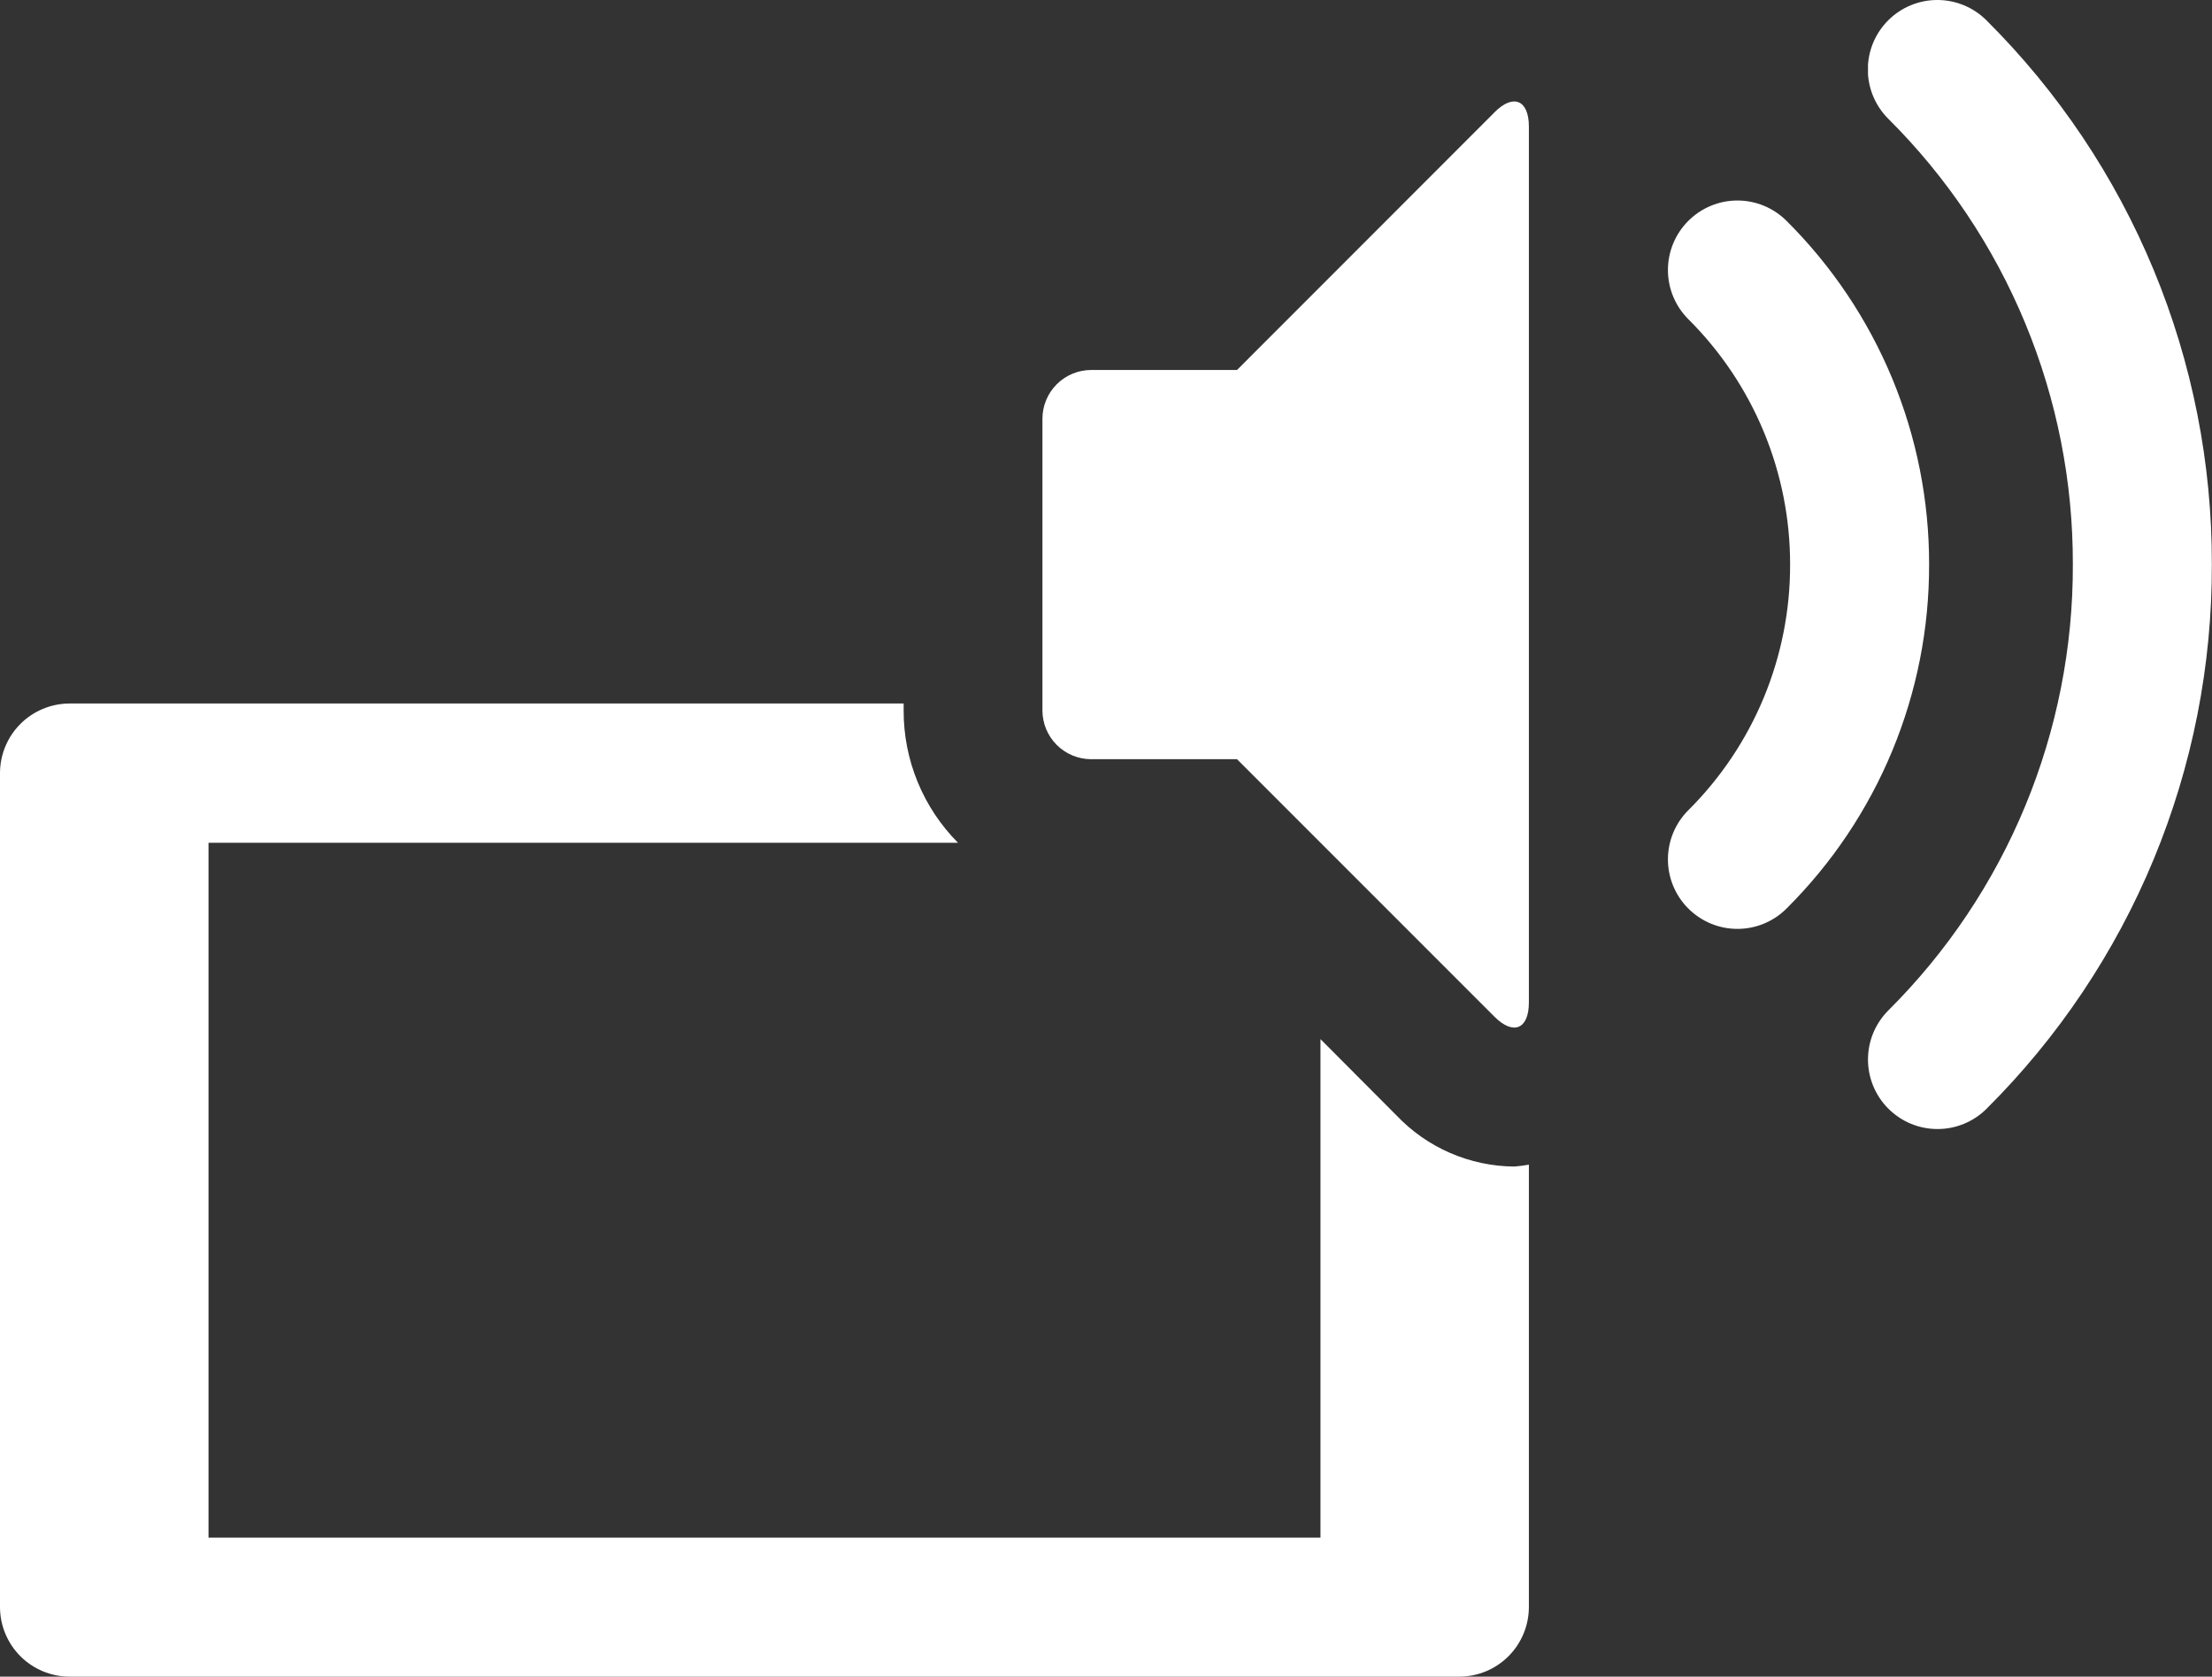 <svg xmlns="http://www.w3.org/2000/svg" xmlns:xlink="http://www.w3.org/1999/xlink" width="42.348" height="32.093" viewBox="0 0 42.348 32.093">
  <rect x="0" y="0" width="42.348" height="32.093" fill="#333333" stroke="none"/>
  <defs>
    <clipPath id="clip-path">
      <path id="パス_20" data-name="パス 20" d="M23.655-24.332,18.725-19.4H15.931a.934.934,0,0,0-.931.931v5.588a.934.934,0,0,0,.931.931h2.794l4.929,4.929c.362.362.659.239.659-.273V-24.059c0-.512-.3-.635-.659-.273" transform="translate(-15 24.54)" fill="none" clip-rule="evenodd"/>
    </clipPath>
    <clipPath id="clip-path-2">
      <path id="パス_24" data-name="パス 24" d="M0,2.748H29.271V-15.879H0Z" transform="translate(0 15.879)" fill="none"/>
    </clipPath>
    <clipPath id="clip-path-3">
      <rect id="長方形_12" data-name="長方形 12" width="31" height="20" transform="translate(0 -0.305)" fill="none"/>
    </clipPath>
    <clipPath id="clip-path-4">
      <path id="パス_23" data-name="パス 23" d="M28.991-7.016A3.144,3.144,0,0,1,26.73-8L25.28-9.455V.087H3.992v-13.3H18.341A3.577,3.577,0,0,1,17.3-15.746v-.133H1.331A1.334,1.334,0,0,0,0-14.548V1.418a1.334,1.334,0,0,0,1.33,1.33h26.61a1.334,1.334,0,0,0,1.33-1.33v-8.47A2.79,2.79,0,0,1,28.991-7.016Z" transform="translate(0 15.879)" fill="none" clip-rule="evenodd"/>
    </clipPath>
    <clipPath id="clip-path-5">
      <path id="パス_22" data-name="パス 22" d="M0,3.957H30.6V-16H0Z" transform="translate(0 16)" fill="none"/>
    </clipPath>
    <clipPath id="clip-path-6">
      <path id="パス_26" data-name="パス 26" d="M25.331-9.171a1.327,1.327,0,0,1-.941-.39,1.329,1.329,0,0,1,0-1.881,6.611,6.611,0,0,0,1.949-4.7,6.61,6.61,0,0,0-1.949-4.7,1.329,1.329,0,0,1,0-1.881,1.329,1.329,0,0,1,1.881,0A9.253,9.253,0,0,1,29-16.147a9.254,9.254,0,0,1-2.729,6.586,1.327,1.327,0,0,1-.941.39" transform="translate(-24 23.121)" fill="none" clip-rule="evenodd"/>
    </clipPath>
    <clipPath id="clip-path-7">
      <path id="パス_30" data-name="パス 30" d="M26.878-4.389h6.586V-26H26.878Z" transform="translate(-26.878 26)" fill="none"/>
    </clipPath>
    <clipPath id="clip-path-8">
      <rect id="長方形_13" data-name="長方形 13" width="8" height="24" transform="translate(0.407 0.331)" fill="none"/>
    </clipPath>
    <clipPath id="clip-path-9">
      <path id="パス_29" data-name="パス 29" d="M28.209-4.389a1.327,1.327,0,0,1-.941-.39,1.329,1.329,0,0,1,0-1.881A11.99,11.99,0,0,0,30.8-15.194a11.99,11.99,0,0,0-3.535-8.534,1.331,1.331,0,0,1,0-1.883,1.331,1.331,0,0,1,1.881,0,14.636,14.636,0,0,1,4.315,10.416A14.633,14.633,0,0,1,29.15-4.779a1.327,1.327,0,0,1-.941.39" transform="translate(-26.878 26)" fill="none" clip-rule="evenodd"/>
    </clipPath>
    <clipPath id="clip-path-10">
      <path id="パス_28" data-name="パス 28" d="M26-3.382h7.983V-26H26Z" transform="translate(-26 26)" fill="none"/>
    </clipPath>
  </defs>
  <g id="グループ_34" data-name="グループ 34" transform="translate(0 26)">
    <g id="グループ_22" data-name="グループ 22" transform="translate(19.957 -24.058)" clip-path="url(#clip-path)">
      <path id="パス_19" data-name="パス 19" d="M10-29.54H32.619V1.491H10Z" transform="translate(-16.653 22.888)" fill="#ffffff"/>
    </g>
    <g id="グループ_27" data-name="グループ 27" transform="translate(0 -12.534)" clip-path="url(#clip-path-2)">
      <g id="グループ_26" data-name="グループ 26" transform="translate(0 -0.162)" style="isolation: isolate">
        <g id="グループ_25" data-name="グループ 25" clip-path="url(#clip-path-3)">
          <g id="グループ_24" data-name="グループ 24" transform="translate(0 0.162)" clip-path="url(#clip-path-4)">
            <g id="グループ_23" data-name="グループ 23" transform="translate(0 -0.162)" clip-path="url(#clip-path-5)">
              <path id="パス_21" data-name="パス 21" d="M-5-20.879H37.576V11.053H-5Z" transform="translate(-1.652 14.388)" fill="#ffffff"/>
            </g>
          </g>
        </g>
      </g>
    </g>
    <g id="グループ_28" data-name="グループ 28" transform="translate(31.932 -22.17)" clip-path="url(#clip-path-6)">
      <path id="パス_25" data-name="パス 25" d="M19-28.121H37.305V-.866H19Z" transform="translate(-25.652 21.469)" fill="#ffffff"/>
    </g>
    <g id="グループ_33" data-name="グループ 33" transform="translate(35.762 -26)" clip-path="url(#clip-path-7)">
      <g id="グループ_32" data-name="グループ 32" transform="translate(-1.169 -1.331)" style="isolation: isolate">
        <g id="グループ_31" data-name="グループ 31" clip-path="url(#clip-path-8)">
          <g id="グループ_30" data-name="グループ 30" transform="translate(1.169 1.331)" clip-path="url(#clip-path-9)">
            <g id="グループ_29" data-name="グループ 29" transform="translate(-1.169 0)" clip-path="url(#clip-path-10)">
              <path id="パス_27" data-name="パス 27" d="M21.878-31H41.77V3.916H21.878Z" transform="translate(-27.362 24.348)" fill="#ffffff"/>
            </g>
          </g>
        </g>
      </g>
    </g>
  </g>
</svg>
